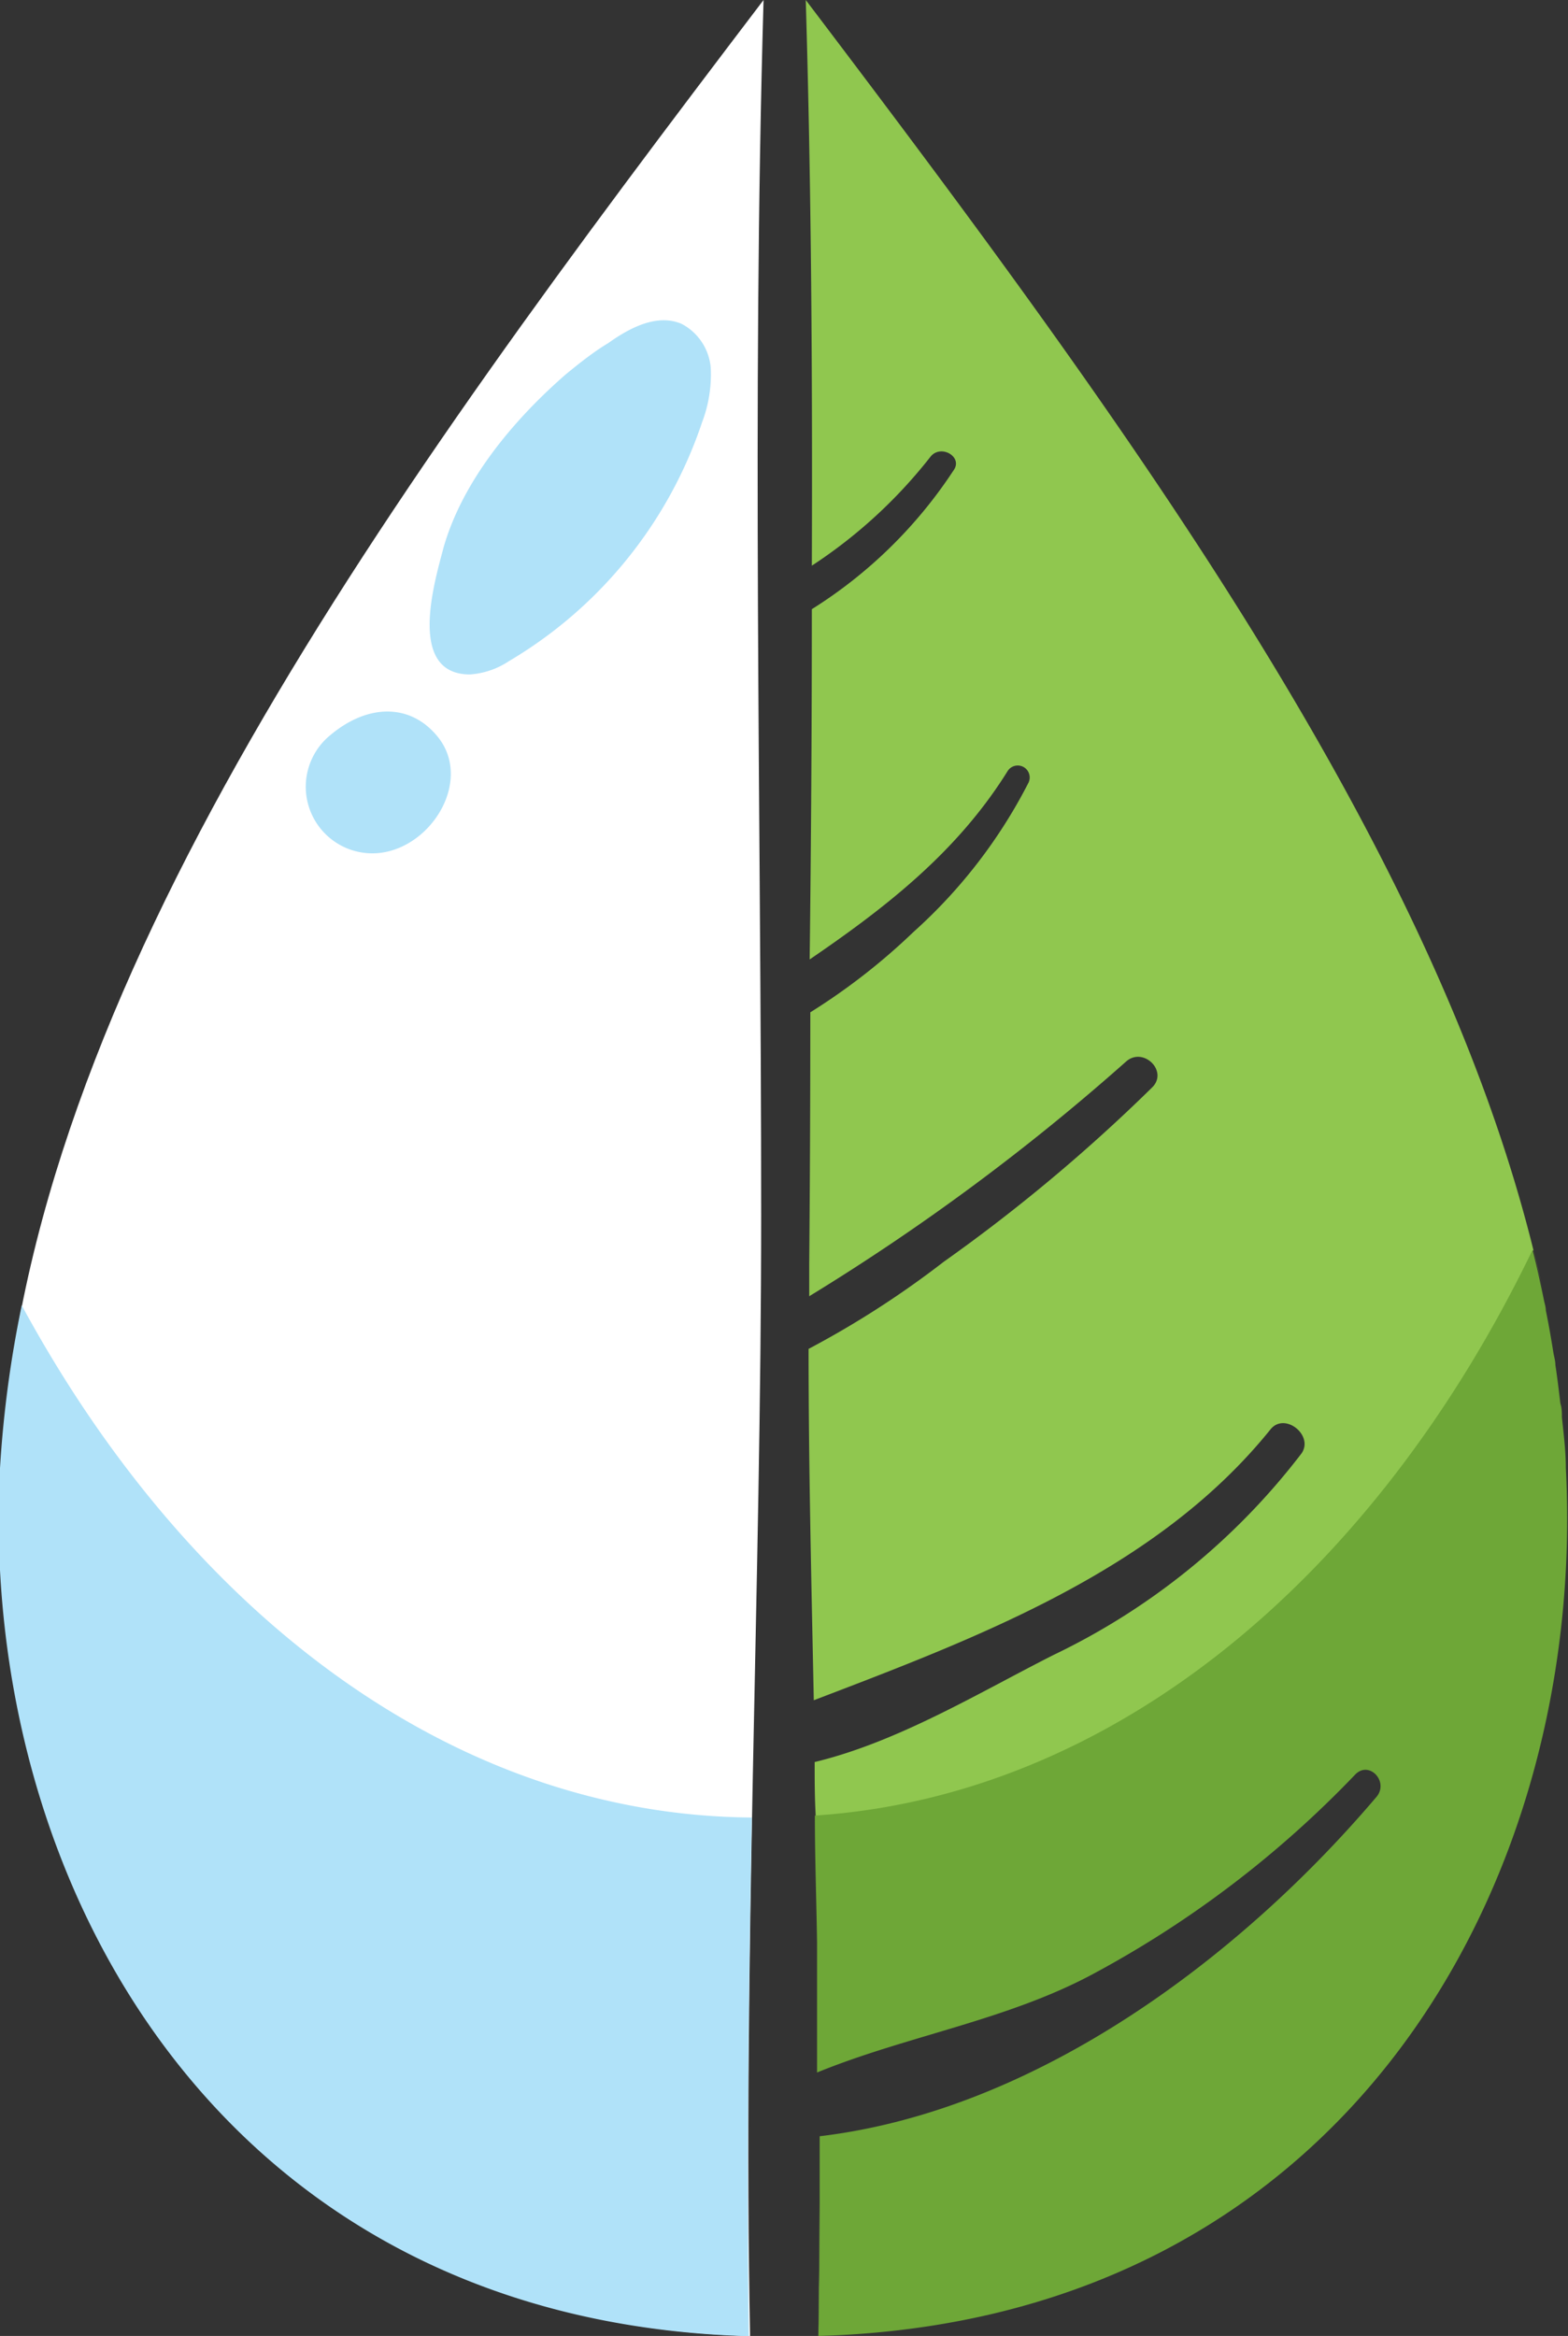 <svg xmlns="http://www.w3.org/2000/svg" viewBox="0 0 72.1 107.37"><rect x="0" y="0" width="72.1" height="107.37" fill="#333333" stroke="none"/><defs><style>.cls-1{fill:#fff;}.cls-2{fill:#b0e2f9;}.cls-3{fill:#90c74f;}.cls-4{fill:#6ea737;}</style></defs><title>Asset 1</title><g id="Layer_2" data-name="Layer 2"><g id="OBJECTS"><path class="cls-1" d="M35,55.84c0-18.58-.43-37.25.11-55.84C17.77,22.79,1.21,45.42.06,67.47c-1,19.08,10.23,39.23,34.43,39.9C34.15,90.23,35,72.91,35,55.84Z"/><path class="cls-2" d="M34.57,83.54C20.86,83.44,8.71,74.22,1,60a51.93,51.93,0,0,0-1,7.48c-1,19.08,10.23,39.23,34.43,39.9C34.33,99.45,34.42,91.49,34.57,83.54Z"/><path class="cls-3" d="M71.56,62.74c.09.59.16,1.18.23,1.77C71.72,63.92,71.65,63.33,71.56,62.74Z"/><path class="cls-3" d="M70.51,57.45c.2.78.37,1.56.53,2.34C67,40.19,52.35,20.17,37.05,0c.26,8.66.31,17.33.28,26a22.67,22.67,0,0,0,5.45-5c.47-.61,1.53,0,1.06.63A21.34,21.34,0,0,1,37.33,28q0,8.06-.1,16.1c3.5-2.39,6.79-4.94,9.11-8.67a.55.55,0,0,1,.95.55A23.7,23.7,0,0,1,42,42.84a29.07,29.07,0,0,1-4.74,3.69q0,5.8-.05,11.61c0,.48,0,1,0,1.44A102.18,102.18,0,0,0,51.76,48.81c.8-.74,2,.44,1.2,1.19a78.15,78.15,0,0,1-9.57,8,43.09,43.09,0,0,1-6.21,4c0,5.37.13,10.75.24,16.15,7.65-2.92,15.8-6,21-12.45.65-.81,2,.27,1.43,1.1a31.46,31.46,0,0,1-11.39,9.26c-3.39,1.71-7.14,4-11,4.93,0,.83,0,1.66.05,2.5C51.26,82.54,63.27,72.44,70.51,57.45Z"/><path class="cls-3" d="M37.68,95.29v0h0Z"/><path class="cls-3" d="M37.69,101.32q0,3-.06,6.05Q37.67,104.35,37.69,101.32Z"/><path class="cls-3" d="M37.64,91.13c0-.61,0-1.22,0-1.83C37.63,89.91,37.63,90.52,37.64,91.13Z"/><path class="cls-3" d="M71.86,65.14c.08.77.14,1.55.18,2.33C72,66.69,71.94,65.91,71.86,65.14Z"/><path class="cls-3" d="M37.69,98.19v0Z"/><path class="cls-3" d="M71.12,60.23c.13.63.24,1.26.34,1.89C71.36,61.49,71.25,60.86,71.12,60.23Z"/><path class="cls-4" d="M72,67.47c0-.78-.1-1.56-.18-2.33,0-.21,0-.42-.07-.63-.07-.59-.14-1.18-.23-1.77,0-.21-.07-.41-.1-.62-.1-.63-.21-1.26-.34-1.89,0-.15-.05-.3-.08-.44-.16-.78-.33-1.56-.53-2.34-7.24,15-19.25,25.09-33,26h0c0,1.94.07,3.88.1,5.82,0,.61,0,1.22,0,1.83,0,1.39,0,2.78,0,4.16v0c4.16-1.7,8.76-2.4,12.75-4.56a48.17,48.17,0,0,0,12-9.14c.63-.64,1.53.3,1,1C57.08,89.92,47.71,97,37.69,98.19v.24c0,1,0,1.93,0,2.89q0,3-.06,6.05C61.82,106.69,73,86.55,72,67.47Z"/><path class="cls-2" d="M26,17.22c-2.46,2.15-4.73,4.91-5.6,7.93C20,26.68,18.68,31,21.61,31a3.69,3.69,0,0,0,1.79-.61,20.22,20.22,0,0,0,8.89-11,6.15,6.15,0,0,0,.39-2.5,2.52,2.52,0,0,0-1.33-2c-1.12-.49-2.39.17-3.38.88C27.33,16.15,26.67,16.67,26,17.22Z"/><path class="cls-2" d="M15.2,33.78a3.06,3.06,0,0,0,2.29,5.42c2.39-.29,4.23-3.34,2.65-5.32C18.88,32.31,16.91,32.35,15.2,33.78Z"/></g></g></svg>